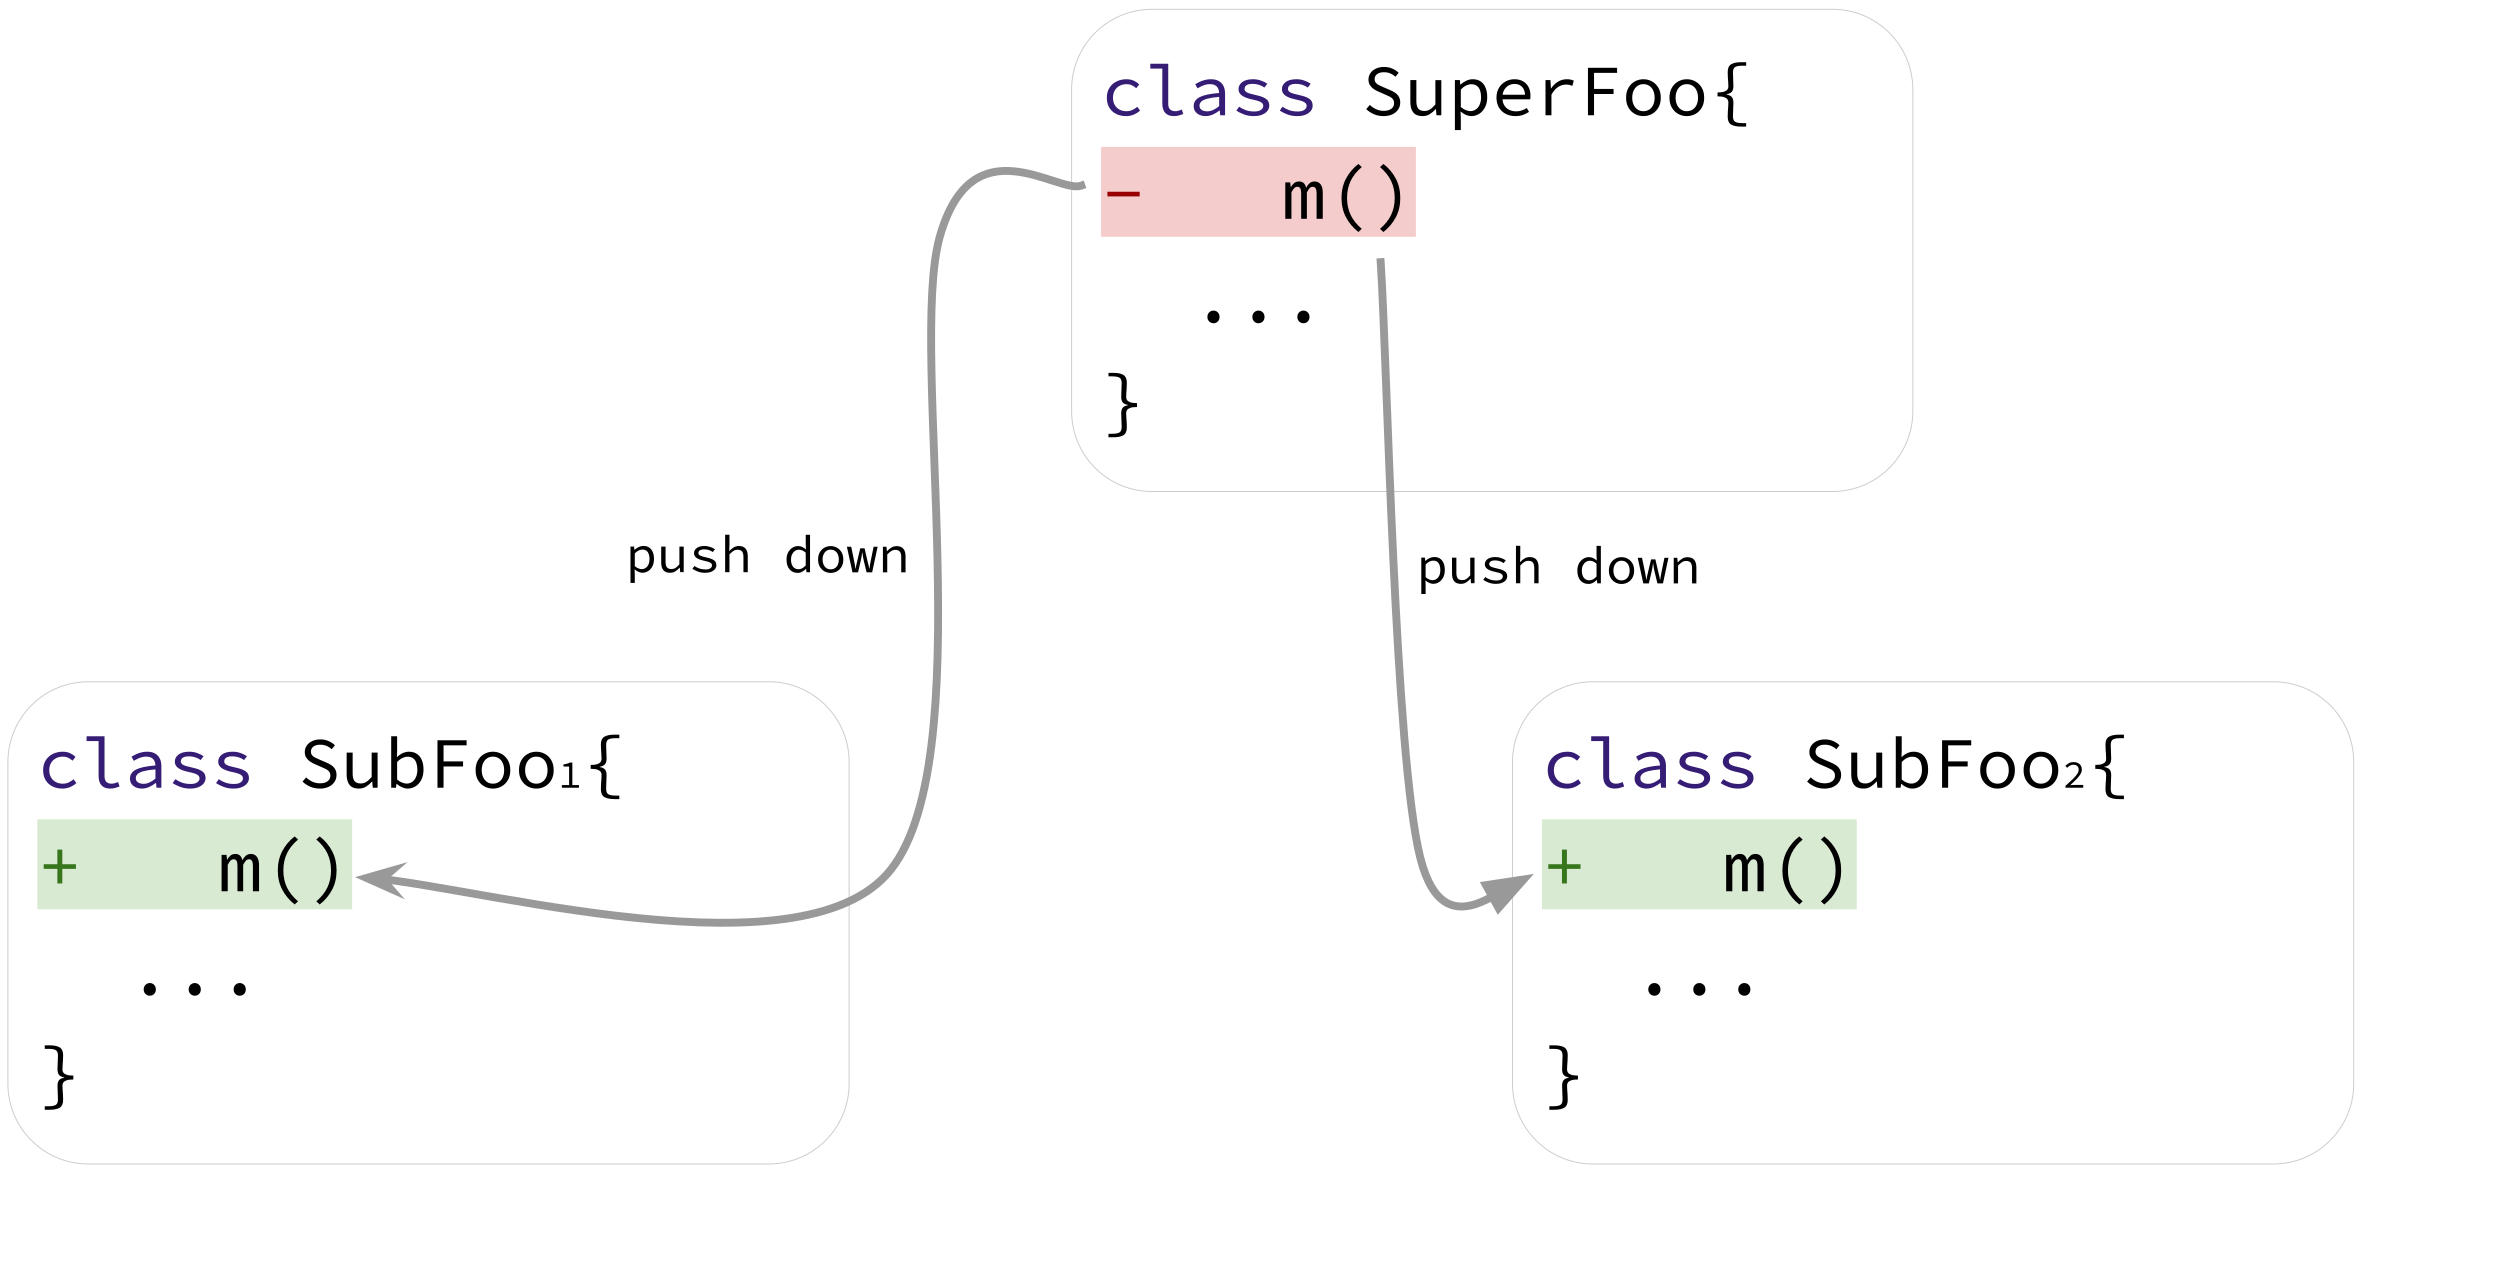 <svg version="1.1" viewBox="0.0 0.0 2534.971 1284.769" fill="none" stroke="none" stroke-linecap="square" stroke-miterlimit="10" xmlns:xlink="http://www.w3.org/1999/xlink" xmlns="http://www.w3.org/2000/svg"><clipPath id="p.0"><path d="m0 0l2534.971 0l0 1284.769l-2534.971 0l0 -1284.769z" clip-rule="nonzero"/></clipPath><g clip-path="url(#p.0)"><path fill="#000000" fill-opacity="0.0" d="m0 0l2534.971 0l0 1284.769l-2534.971 0z" fill-rule="evenodd"/><path fill="#000000" fill-opacity="0.0" d="m1939.596 90.91l0 0c0 -45.01 -36.488 -81.498 -81.498 -81.498l-690.013 0c-21.615 0 -42.344 8.586 -57.628 23.87c-15.284 15.284 -23.87 36.013 -23.87 57.628l0 325.981c0 45.01 36.488 81.498 81.498 81.498l690.013 0c45.01 0 81.498 -36.488 81.498 -81.498z" fill-rule="evenodd"/><path stroke="#cccccc" stroke-width="1.0" stroke-linejoin="round" stroke-linecap="butt" d="m1939.596 90.91l0 0c0 -45.01 -36.488 -81.498 -81.498 -81.498l-690.013 0c-21.615 0 -42.344 8.586 -57.628 23.87c-15.284 15.284 -23.87 36.013 -23.87 57.628l0 325.981c0 45.01 36.488 81.498 81.498 81.498l690.013 0c45.01 0 81.498 -36.488 81.498 -81.498z" fill-rule="evenodd"/><path fill="#351c75" d="m1141.833 117.735q-5.578 0 -10.016 -2.188q-4.438 -2.203 -6.969 -6.375q-2.531 -4.188 -2.531 -10.062q0 -6.016 2.719 -10.188q2.719 -4.188 7.219 -6.375q4.516 -2.203 9.938 -2.203q4.406 0 7.594 1.547q3.188 1.531 5.391 3.656l-3.016 3.891q-2.188 -1.906 -4.547 -3.0q-2.344 -1.109 -5.203 -1.109q-4.094 0 -7.25 1.734q-3.156 1.719 -4.891 4.828q-1.719 3.109 -1.719 7.219q0 4.031 1.688 7.125q1.688 3.078 4.797 4.797q3.125 1.719 7.234 1.719q3.297 0 6.047 -1.312q2.75 -1.328 4.953 -3.156l2.719 3.891q-2.938 2.641 -6.578 4.109q-3.625 1.453 -7.578 1.453zm48.387 0q-5.641 0 -8.656 -3.25q-3.0 -3.266 -3.0 -9.578l0 -35.344l-12.172 0l0 -4.906l18.188 0l0 40.688q0 3.891 1.906 5.656q1.906 1.75 5.062 1.75q1.531 0 3.141 -0.391q1.625 -0.406 3.609 -1.297l1.531 4.547q-2.422 0.891 -4.547 1.5q-2.125 0.625 -5.062 0.625zm32.262 0q-3.297 0 -6.078 -1.203q-2.781 -1.219 -4.406 -3.484q-1.609 -2.281 -1.609 -5.422q0 -6.016 6.016 -9.125q6.016 -3.125 19.797 -4.219q-0.078 -2.422 -1.0 -4.469q-0.906 -2.062 -2.969 -3.266q-2.047 -1.219 -5.484 -1.219q-2.281 0 -4.516 0.625q-2.234 0.625 -4.25 1.625q-2.016 0.984 -3.703 2.0l-2.344 -4.109q1.75 -1.172 4.281 -2.375q2.531 -1.219 5.469 -1.984q2.938 -0.766 6.078 -0.766q4.922 0 8.109 1.844q3.188 1.828 4.766 5.094q1.578 3.25 1.578 7.719l0 21.859l-4.922 0l-0.5 -4.844l-0.219 0q-2.938 2.344 -6.609 4.031q-3.656 1.688 -7.484 1.688zm1.625 -4.828q3.078 0 6.078 -1.391q3.016 -1.406 6.016 -3.891l0 -9.391q-7.625 0.656 -11.984 1.828q-4.359 1.172 -6.156 2.969q-1.797 1.797 -1.797 4.156q0 1.969 1.094 3.25q1.094 1.281 2.891 1.875q1.797 0.594 3.859 0.594zm47.075 4.828q-5.203 0 -9.75 -1.688q-4.547 -1.688 -7.781 -3.875l2.797 -3.969q3.078 2.203 6.812 3.531q3.734 1.312 8.656 1.312q4.547 0 6.781 -1.688q2.234 -1.688 2.234 -3.891q0 -1.016 -0.406 -1.891q-0.406 -0.891 -1.547 -1.688q-1.125 -0.812 -3.328 -1.547q-2.203 -0.734 -5.859 -1.469q-6.969 -1.469 -10.453 -3.953q-3.484 -2.5 -3.484 -6.453q0 -4.328 3.734 -7.219q3.75 -2.906 11.078 -2.906q4.109 0 7.922 1.359q3.812 1.359 6.453 3.188l-2.938 3.891q-2.422 -1.766 -5.5 -2.75q-3.078 -1.0 -6.453 -1.0q-3.078 0 -4.875 0.703q-1.797 0.688 -2.562 1.875q-0.766 1.172 -0.766 2.562q0 2.266 2.453 3.547q2.453 1.281 7.875 2.391q5.938 1.25 9.125 2.797q3.203 1.531 4.406 3.516q1.219 1.969 1.219 4.688q0 2.938 -1.844 5.328q-1.828 2.375 -5.359 3.844q-3.516 1.453 -8.641 1.453zm43.997 0q-5.203 0 -9.75 -1.688q-4.547 -1.688 -7.781 -3.875l2.797 -3.969q3.078 2.203 6.812 3.531q3.734 1.312 8.656 1.312q4.547 0 6.781 -1.688q2.234 -1.688 2.234 -3.891q0 -1.016 -0.406 -1.891q-0.406 -0.891 -1.547 -1.688q-1.125 -0.812 -3.328 -1.547q-2.203 -0.734 -5.859 -1.469q-6.969 -1.469 -10.453 -3.953q-3.484 -2.5 -3.484 -6.453q0 -4.328 3.734 -7.219q3.75 -2.906 11.078 -2.906q4.109 0 7.922 1.359q3.812 1.359 6.453 3.188l-2.938 3.891q-2.422 -1.766 -5.5 -2.75q-3.078 -1.0 -6.453 -1.0q-3.078 0 -4.875 0.703q-1.797 0.688 -2.562 1.875q-0.766 1.172 -0.766 2.562q0 2.266 2.453 3.547q2.453 1.281 7.875 2.391q5.938 1.25 9.125 2.797q3.203 1.531 4.406 3.516q1.219 1.969 1.219 4.688q0 2.938 -1.844 5.328q-1.828 2.375 -5.359 3.844q-3.516 1.453 -8.641 1.453z" fill-rule="nonzero"/><path fill="#000000" d="m1402.798 117.735q-5.281 0 -9.719 -1.938q-4.422 -1.938 -7.734 -5.172l3.672 -4.25q2.719 2.719 6.344 4.375q3.625 1.641 7.734 1.641q4.984 0 7.734 -2.125q2.75 -2.125 2.75 -5.5q0 -2.578 -1.141 -4.109q-1.125 -1.547 -3.078 -2.562q-1.938 -1.031 -4.438 -2.062l-6.891 -3.0q-2.422 -1.031 -4.812 -2.562q-2.375 -1.547 -3.984 -3.922q-1.609 -2.391 -1.609 -5.906q0 -3.672 2.016 -6.562q2.016 -2.906 5.609 -4.547q3.594 -1.656 8.141 -1.656q4.547 0 8.359 1.656q3.812 1.641 6.453 4.281l-3.234 3.969q-2.344 -2.125 -5.203 -3.328q-2.859 -1.219 -6.594 -1.219q-4.188 0 -6.75 1.875q-2.562 1.859 -2.562 5.156q0 2.281 1.281 3.75q1.281 1.453 3.25 2.406q1.984 0.953 4.047 1.844l6.75 2.922q3.0 1.188 5.422 2.844q2.422 1.641 3.812 4.062q1.391 2.406 1.391 5.938q0 3.812 -2.062 6.938q-2.047 3.109 -5.859 4.938q-3.812 1.828 -9.094 1.828zm39.669 0q-6.375 0 -9.391 -3.656q-3.0 -3.672 -3.0 -10.719l0 -22.141l6.094 0l0 21.344q0 5.062 1.859 7.516q1.875 2.453 6.344 2.453q3.094 0 5.609 -1.578q2.531 -1.578 5.469 -5.016l0 -24.719l6.016 0l0 35.641l-4.906 0l-0.516 -6.234l-0.297 0q-2.719 3.078 -5.953 5.094q-3.219 2.016 -7.328 2.016zm32.778 14.156l0 -50.672l5.0 0l0.5 4.547l0.234 0q2.484 -2.344 5.75 -3.875q3.266 -1.547 6.562 -1.547q4.844 0 8.094 2.234q3.266 2.234 4.953 6.312q1.688 4.062 1.688 9.641q0 6.016 -2.281 10.344q-2.266 4.312 -5.938 6.594q-3.656 2.266 -7.984 2.266q-2.422 0 -5.328 -1.203q-2.891 -1.219 -5.297 -3.406l-0.219 0l0.281 6.734l0 12.031l-6.016 0zm15.547 -19.219q3.156 0 5.641 -1.672q2.5 -1.688 3.922 -4.875q1.438 -3.203 1.438 -7.594q0 -3.891 -1.031 -6.859q-1.016 -2.969 -3.219 -4.609q-2.203 -1.656 -5.797 -1.656q-2.406 0 -5.094 1.281q-2.672 1.281 -5.391 4.062l0 17.75q2.578 2.266 5.172 3.219q2.609 0.953 4.359 0.953zm45.841 5.062q-5.359 0 -9.719 -2.188q-4.359 -2.203 -6.938 -6.422q-2.562 -4.219 -2.562 -10.156q0 -5.797 2.562 -9.969q2.578 -4.188 6.719 -6.422q4.141 -2.234 8.906 -2.234q5.125 0 8.75 2.094q3.641 2.078 5.578 5.828q1.953 3.734 1.953 8.797q0 1.031 -0.078 1.984q-0.078 0.953 -0.219 1.688l-30.141 0l0 -4.703l26.547 0l-1.531 1.688q0 -6.297 -2.906 -9.453q-2.891 -3.156 -7.812 -3.156q-3.297 0 -6.125 1.609q-2.812 1.609 -4.5 4.703q-1.688 3.078 -1.688 7.547q0 4.625 1.828 7.703q1.844 3.078 4.984 4.656q3.156 1.578 7.125 1.578q3.219 0 5.812 -0.922q2.609 -0.922 5.031 -2.453l2.203 3.953q-2.641 1.766 -6.047 3.016q-3.406 1.234 -7.734 1.234zm30.497 -0.875l0 -35.641l4.984 0l0.516 8.438l0.219 0q2.797 -4.328 6.891 -6.812q4.109 -2.5 9.031 -2.5q1.969 0 3.688 0.328q1.734 0.328 3.344 1.141l-1.391 5.203q-1.828 -0.656 -3.156 -0.953q-1.312 -0.297 -3.438 -0.297q-4.047 0 -7.75 2.312q-3.703 2.312 -6.922 7.875l0 20.906l-6.016 0zm43.044 0l0 -48.109l29.547 0l0 5.141l-23.391 0l0 16.281l19.797 0l0 5.125l-19.797 0l0 21.562l-6.156 0zm56.247 0.875q-4.688 0 -8.688 -2.188q-4.0 -2.203 -6.453 -6.375q-2.453 -4.188 -2.453 -10.062q0 -6.016 2.453 -10.188q2.453 -4.188 6.453 -6.375q4.0 -2.203 8.688 -2.203q4.688 0 8.688 2.203q4.0 2.188 6.453 6.375q2.453 4.172 2.453 10.188q0 5.875 -2.453 10.062q-2.453 4.172 -6.453 6.375q-4.0 2.188 -8.688 2.188zm0 -4.984q3.438 0 6.0 -1.719q2.578 -1.719 3.969 -4.797q1.391 -3.094 1.391 -7.125q0 -4.109 -1.391 -7.219q-1.391 -3.109 -3.969 -4.828q-2.562 -1.734 -6.0 -1.734q-3.453 0 -5.984 1.734q-2.516 1.719 -3.953 4.828q-1.438 3.109 -1.438 7.219q0 4.031 1.438 7.125q1.438 3.078 3.953 4.797q2.531 1.719 5.984 1.719zm43.997 4.984q-4.688 0 -8.688 -2.188q-4.0 -2.203 -6.453 -6.375q-2.453 -4.188 -2.453 -10.062q0 -6.016 2.453 -10.188q2.453 -4.188 6.453 -6.375q4.0 -2.203 8.688 -2.203q4.688 0 8.688 2.203q4.0 2.188 6.453 6.375q2.453 4.172 2.453 10.188q0 5.875 -2.453 10.062q-2.453 4.172 -6.453 6.375q-4.0 2.188 -8.688 2.188zm0 -4.984q3.438 0 6.0 -1.719q2.578 -1.719 3.969 -4.797q1.391 -3.094 1.391 -7.125q0 -4.109 -1.391 -7.219q-1.391 -3.109 -3.969 -4.828q-2.562 -1.734 -6.0 -1.734q-3.453 0 -5.984 1.734q-2.516 1.719 -3.953 4.828q-1.438 3.109 -1.438 7.219q0 4.031 1.438 7.125q1.438 3.078 3.953 4.797q2.531 1.719 5.984 1.719z" fill-rule="nonzero"/><path fill="#000000" d="m1765.929 128.407q-7.141 0 -10.609 -2.125q-3.453 -2.125 -3.453 -7.984q0 -2.812 0.156 -5.156q0.156 -2.359 0.344 -4.672q0.188 -2.328 0.188 -4.828q0 -1.531 -0.875 -2.859q-0.875 -1.328 -3.266 -2.203q-2.391 -0.875 -6.875 -0.875l0 -3.953q4.484 0 6.875 -0.875q2.391 -0.875 3.266 -2.234q0.875 -1.375 0.875 -2.812q0 -2.359 -0.188 -4.75q-0.188 -2.391 -0.344 -4.828q-0.156 -2.438 -0.156 -5.094q0 -5.844 3.453 -7.969q3.469 -2.141 10.609 -2.141l4.641 0l0 3.578l-3.953 0q-3.875 0 -5.891 0.719q-2.016 0.719 -2.781 2.203q-0.75 1.484 -0.75 4.0q0 3.266 0.219 6.719q0.234 3.453 0.234 7.031q0 3.641 -1.484 5.625q-1.484 1.969 -5.438 2.656l0 0.312q3.953 0.672 5.438 2.656q1.484 1.969 1.484 5.625q0 3.797 -0.234 7.031q-0.219 3.219 -0.219 6.719q0 2.438 0.75 3.953q0.766 1.516 2.781 2.234q2.016 0.734 5.891 0.734l3.953 0l0 3.562l-4.641 0z" fill-rule="nonzero"/><path fill="#f4cccc" d="m1116.458 148.9l319.2 0l0 91.2l-319.2 0l0 -91.2z" fill-rule="nonzero"/><path fill="#000000" fill-opacity="0.0" d="m1116.458 147.076l45.6 0l0 95.532l-45.6 0l0 -95.532z" fill-rule="nonzero"/><path fill="#990000" d="m1122.911 199.142l0 -4.719l32.688 0l0 4.719l-32.688 0z" fill-rule="nonzero"/><path fill="#010000" fill-opacity="0.0" d="m1162.058 147.076l273.6 0l0 95.532l-273.6 0l0 -95.532z" fill-rule="nonzero"/><path fill="#000000" d="m1303.264 221.86l0 -36.938l5.016 0l0.531 4.859l0.156 0q1.438 -2.578 3.344 -4.172q1.906 -1.594 5.094 -1.594q2.734 0 4.484 1.594q1.75 1.594 2.5 4.781q1.594 -2.953 3.531 -4.656q1.953 -1.719 5.141 -1.719q3.875 0 6.031 2.922q2.172 2.922 2.172 8.469l0 26.453l-6.234 0l0 -25.984q0 -6.469 -3.953 -6.469q-1.891 0 -3.156 1.406q-1.25 1.406 -2.766 4.297l0 26.75l-5.781 0l0 -25.984q0 -3.203 -0.875 -4.828q-0.875 -1.641 -2.922 -1.641q-1.906 0 -3.312 1.406q-1.391 1.406 -2.766 4.297l0 26.75l-6.234 0zm74.1 13.375q-7.906 -6.234 -12.5 -14.859q-4.594 -8.625 -4.594 -19.641q0 -11.016 4.594 -19.672q4.594 -8.672 12.5 -14.828l3.422 3.188q-7.594 6.375 -11.25 14.062q-3.641 7.672 -3.641 17.25q0 9.578 3.641 17.219q3.656 7.625 11.25 14.094l-3.422 3.188zm25.381 0l-3.422 -3.188q7.609 -6.469 11.25 -14.094q3.656 -7.641 3.656 -17.219q0 -9.578 -3.656 -17.25q-3.641 -7.688 -11.25 -14.062l3.422 -3.188q7.984 6.156 12.547 14.828q4.562 8.656 4.562 19.672q0 11.016 -4.562 19.641q-4.562 8.625 -12.547 14.859z" fill-rule="nonzero"/><path fill="#000000" d="m1230.455 327.767q-2.5 0 -4.328 -1.781q-1.828 -1.781 -1.828 -4.594q0 -2.891 1.828 -4.672q1.828 -1.797 4.328 -1.797q2.594 0 4.375 1.797q1.781 1.781 1.781 4.672q0 2.812 -1.781 4.594q-1.781 1.781 -4.375 1.781zm45.6 0q-2.5 0 -4.328 -1.781q-1.828 -1.781 -1.828 -4.594q0 -2.891 1.828 -4.672q1.828 -1.797 4.328 -1.797q2.594 0 4.375 1.797q1.781 1.781 1.781 4.672q0 2.812 -1.781 4.594q-1.781 1.781 -4.375 1.781zm45.6 0q-2.5 0 -4.328 -1.781q-1.828 -1.781 -1.828 -4.594q0 -2.891 1.828 -4.672q1.828 -1.797 4.328 -1.797q2.594 0 4.375 1.797q1.781 1.781 1.781 4.672q0 2.812 -1.781 4.594q-1.781 1.781 -4.375 1.781z" fill-rule="nonzero"/><path fill="#000000" d="m1123.989 443.407l0 -3.562l3.875 0q3.953 0 5.953 -0.734q2.016 -0.719 2.781 -2.234q0.766 -1.516 0.766 -3.953q0 -3.5 -0.234 -6.719q-0.234 -3.234 -0.234 -7.031q0 -3.656 1.438 -5.625q1.453 -1.984 5.406 -2.656l0 -0.312q-3.953 -0.688 -5.406 -2.656q-1.438 -1.984 -1.438 -5.625q0 -3.578 0.234 -7.031q0.234 -3.453 0.234 -6.719q0 -2.516 -0.766 -4.0q-0.766 -1.484 -2.781 -2.203q-2.0 -0.719 -5.953 -0.719l-3.875 0l0 -3.578l4.625 0q7.141 0 10.562 2.141q3.422 2.125 3.422 7.969q0 2.656 -0.156 5.094q-0.141 2.438 -0.344 4.828q-0.188 2.391 -0.188 4.75q0 1.438 0.875 2.812q0.875 1.359 3.266 2.234q2.406 0.875 6.891 0.875l0 3.953q-4.484 0 -6.891 0.875q-2.391 0.875 -3.266 2.203q-0.875 1.328 -0.875 2.859q0 2.5 0.188 4.828q0.203 2.312 0.344 4.672q0.156 2.344 0.156 5.156q0 5.859 -3.422 7.984q-3.422 2.125 -10.562 2.125l-4.625 0z" fill-rule="nonzero"/><path fill="#000000" fill-opacity="0.0" d="m861.008 772.792l0 0c0 -45.01 -36.488 -81.498 -81.498 -81.498l-690.013 0c-21.615 0 -42.344 8.586 -57.628 23.87c-15.284 15.284 -23.87 36.013 -23.87 57.628l0 325.981c0 45.01 36.488 81.498 81.498 81.498l690.013 0c45.01 0 81.498 -36.488 81.498 -81.498z" fill-rule="evenodd"/><path stroke="#cccccc" stroke-width="1.0" stroke-linejoin="round" stroke-linecap="butt" d="m861.008 772.792l0 0c0 -45.01 -36.488 -81.498 -81.498 -81.498l-690.013 0c-21.615 0 -42.344 8.586 -57.628 23.87c-15.284 15.284 -23.87 36.013 -23.87 57.628l0 325.981c0 45.01 36.488 81.498 81.498 81.498l690.013 0c45.01 0 81.498 -36.488 81.498 -81.498z" fill-rule="evenodd"/><path fill="#351c75" d="m63.245 799.617q-5.578 0 -10.016 -2.188q-4.438 -2.203 -6.969 -6.375q-2.531 -4.188 -2.531 -10.062q0 -6.016 2.719 -10.188q2.719 -4.188 7.219 -6.375q4.516 -2.203 9.938 -2.203q4.406 0 7.594 1.547q3.188 1.531 5.391 3.656l-3.016 3.891q-2.188 -1.906 -4.547 -3.0q-2.344 -1.109 -5.203 -1.109q-4.094 0 -7.25 1.734q-3.156 1.719 -4.891 4.828q-1.719 3.109 -1.719 7.219q0 4.031 1.688 7.125q1.688 3.078 4.797 4.797q3.125 1.719 7.234 1.719q3.297 0 6.047 -1.312q2.75 -1.328 4.953 -3.156l2.719 3.891q-2.938 2.641 -6.578 4.109q-3.625 1.453 -7.578 1.453zm48.387 0q-5.641 0 -8.656 -3.25q-3.0 -3.266 -3.0 -9.578l0 -35.344l-12.172 0l0 -4.906l18.188 0l0 40.688q0 3.891 1.906 5.656q1.906 1.75 5.062 1.75q1.531 0 3.141 -0.391q1.625 -0.406 3.609 -1.297l1.531 4.547q-2.422 0.891 -4.547 1.5q-2.125 0.625 -5.062 0.625zm32.262 0q-3.297 0 -6.078 -1.203q-2.781 -1.219 -4.406 -3.484q-1.609 -2.281 -1.609 -5.422q0 -6.016 6.016 -9.125q6.016 -3.125 19.797 -4.219q-0.078 -2.422 -1.0 -4.469q-0.906 -2.062 -2.969 -3.266q-2.047 -1.219 -5.484 -1.219q-2.281 0 -4.516 0.625q-2.234 0.625 -4.25 1.625q-2.016 0.984 -3.703 2.0l-2.344 -4.109q1.75 -1.172 4.281 -2.375q2.531 -1.219 5.469 -1.984q2.938 -0.766 6.078 -0.766q4.922 0 8.109 1.844q3.188 1.828 4.766 5.094q1.578 3.25 1.578 7.719l0 21.859l-4.922 0l-0.5 -4.844l-0.219 0q-2.938 2.344 -6.609 4.031q-3.656 1.688 -7.484 1.688zm1.625 -4.828q3.078 0 6.078 -1.391q3.016 -1.406 6.016 -3.891l0 -9.391q-7.625 0.656 -11.984 1.828q-4.359 1.172 -6.156 2.969q-1.797 1.797 -1.797 4.156q0 1.969 1.094 3.25q1.094 1.281 2.891 1.875q1.797 0.594 3.859 0.594zm47.075 4.828q-5.203 0 -9.75 -1.688q-4.547 -1.688 -7.781 -3.875l2.797 -3.969q3.078 2.203 6.812 3.531q3.734 1.312 8.656 1.312q4.547 0 6.781 -1.688q2.234 -1.688 2.234 -3.891q0 -1.016 -0.406 -1.891q-0.406 -0.891 -1.547 -1.688q-1.125 -0.812 -3.328 -1.547q-2.203 -0.734 -5.859 -1.469q-6.969 -1.469 -10.453 -3.953q-3.484 -2.5 -3.484 -6.453q0 -4.328 3.734 -7.219q3.75 -2.906 11.078 -2.906q4.109 0 7.922 1.359q3.812 1.359 6.453 3.188l-2.938 3.891q-2.422 -1.766 -5.5 -2.75q-3.078 -1.0 -6.453 -1.0q-3.078 0 -4.875 0.703q-1.797 0.688 -2.562 1.875q-0.766 1.172 -0.766 2.562q0 2.266 2.453 3.547q2.453 1.281 7.875 2.391q5.938 1.25 9.125 2.797q3.203 1.531 4.406 3.516q1.219 1.969 1.219 4.688q0 2.938 -1.844 5.328q-1.828 2.375 -5.359 3.844q-3.516 1.453 -8.641 1.453zm43.997 0q-5.203 0 -9.75 -1.688q-4.547 -1.688 -7.781 -3.875l2.797 -3.969q3.078 2.203 6.812 3.531q3.734 1.312 8.656 1.312q4.547 0 6.781 -1.688q2.234 -1.688 2.234 -3.891q0 -1.016 -0.406 -1.891q-0.406 -0.891 -1.547 -1.688q-1.125 -0.812 -3.328 -1.547q-2.203 -0.734 -5.859 -1.469q-6.969 -1.469 -10.453 -3.953q-3.484 -2.5 -3.484 -6.453q0 -4.328 3.734 -7.219q3.75 -2.906 11.078 -2.906q4.109 0 7.922 1.359q3.812 1.359 6.453 3.188l-2.938 3.891q-2.422 -1.766 -5.5 -2.75q-3.078 -1.0 -6.453 -1.0q-3.078 0 -4.875 0.703q-1.797 0.688 -2.562 1.875q-0.766 1.172 -0.766 2.562q0 2.266 2.453 3.547q2.453 1.281 7.875 2.391q5.938 1.25 9.125 2.797q3.203 1.531 4.406 3.516q1.219 1.969 1.219 4.688q0 2.938 -1.844 5.328q-1.828 2.375 -5.359 3.844q-3.516 1.453 -8.641 1.453z" fill-rule="nonzero"/><path fill="#000000" d="m324.21 799.617q-5.281 0 -9.719 -1.938q-4.422 -1.938 -7.734 -5.172l3.672 -4.25q2.719 2.719 6.344 4.375q3.625 1.641 7.734 1.641q4.984 0 7.734 -2.125q2.75 -2.125 2.75 -5.5q0 -2.578 -1.141 -4.109q-1.125 -1.547 -3.078 -2.562q-1.938 -1.031 -4.438 -2.062l-6.891 -3.0q-2.422 -1.031 -4.812 -2.562q-2.375 -1.547 -3.984 -3.922q-1.609 -2.391 -1.609 -5.906q0 -3.672 2.016 -6.562q2.016 -2.906 5.609 -4.547q3.594 -1.656 8.141 -1.656q4.547 0 8.359 1.656q3.812 1.641 6.453 4.281l-3.234 3.969q-2.344 -2.125 -5.203 -3.328q-2.859 -1.219 -6.594 -1.219q-4.188 0 -6.75 1.875q-2.562 1.859 -2.562 5.156q0 2.281 1.281 3.75q1.281 1.453 3.25 2.406q1.984 0.953 4.047 1.844l6.75 2.922q3.0 1.188 5.422 2.844q2.422 1.641 3.812 4.062q1.391 2.406 1.391 5.938q0 3.812 -2.062 6.938q-2.047 3.109 -5.859 4.938q-3.812 1.828 -9.094 1.828zm39.669 0q-6.375 0 -9.391 -3.656q-3.0 -3.672 -3.0 -10.719l0 -22.141l6.094 0l0 21.344q0 5.062 1.859 7.516q1.875 2.453 6.344 2.453q3.094 0 5.609 -1.578q2.531 -1.578 5.469 -5.016l0 -24.719l6.016 0l0 35.641l-4.906 0l-0.516 -6.234l-0.297 0q-2.719 3.078 -5.953 5.094q-3.219 2.016 -7.328 2.016zm49.434 0q-2.641 0 -5.609 -1.281q-2.969 -1.281 -5.469 -3.547l-0.219 0l-0.516 3.953l-4.844 0l0 -52.203l6.016 0l0 14.219l-0.219 6.891l0.219 0q2.422 -2.484 5.609 -3.953q3.188 -1.469 6.344 -1.469q4.844 0 8.141 2.234q3.297 2.234 4.984 6.312q1.688 4.062 1.688 9.562q0 6.094 -2.234 10.422q-2.234 4.312 -5.906 6.594q-3.656 2.266 -7.984 2.266zm-0.953 -5.062q3.078 0 5.531 -1.672q2.453 -1.688 3.875 -4.875q1.438 -3.203 1.438 -7.594q0 -3.891 -1.031 -6.859q-1.016 -2.969 -3.219 -4.609q-2.203 -1.656 -5.797 -1.656q-2.406 0 -5.094 1.281q-2.672 1.281 -5.391 4.062l0 17.75q2.578 2.266 5.172 3.219q2.609 0.953 4.516 0.953zm31.231 4.188l0 -48.109l29.547 0l0 5.141l-23.391 0l0 16.281l19.797 0l0 5.125l-19.797 0l0 21.562l-6.156 0zm56.247 0.875q-4.688 0 -8.688 -2.188q-4.0 -2.203 -6.453 -6.375q-2.453 -4.188 -2.453 -10.062q0 -6.016 2.453 -10.188q2.453 -4.188 6.453 -6.375q4.0 -2.203 8.688 -2.203q4.688 0 8.688 2.203q4 2.188 6.453 6.375q2.453 4.172 2.453 10.188q0 5.875 -2.453 10.062q-2.453 4.172 -6.453 6.375q-4.0 2.188 -8.688 2.188zm0 -4.984q3.438 0 6.0 -1.719q2.578 -1.719 3.969 -4.797q1.391 -3.094 1.391 -7.125q0 -4.109 -1.391 -7.219q-1.391 -3.109 -3.969 -4.828q-2.562 -1.734 -6.0 -1.734q-3.453 0 -5.984 1.734q-2.516 1.719 -3.953 4.828q-1.438 3.109 -1.438 7.219q0 4.031 1.438 7.125q1.438 3.078 3.953 4.797q2.531 1.719 5.984 1.719zm43.997 4.984q-4.688 0 -8.688 -2.188q-4.0 -2.203 -6.453 -6.375q-2.453 -4.188 -2.453 -10.062q0 -6.016 2.453 -10.188q2.453 -4.188 6.453 -6.375q4.0 -2.203 8.688 -2.203q4.688 0 8.688 2.203q4.0 2.188 6.453 6.375q2.453 4.172 2.453 10.188q0 5.875 -2.453 10.062q-2.453 4.172 -6.453 6.375q-4.0 2.188 -8.688 2.188zm0 -4.984q3.438 0 6.0 -1.719q2.578 -1.719 3.969 -4.797q1.391 -3.094 1.391 -7.125q0 -4.109 -1.391 -7.219q-1.391 -3.109 -3.969 -4.828q-2.562 -1.734 -6.0 -1.734q-3.453 0 -5.984 1.734q-2.516 1.719 -3.953 4.828q-1.438 3.109 -1.438 7.219q0 4.031 1.438 7.125q1.438 3.078 3.953 4.797q2.531 1.719 5.984 1.719z" fill-rule="nonzero"/><path fill="#000000" d="m569.707 798.742l0 -2.719l7.359 0l0 -18.797l-5.719 0l0 -2.125q1.531 -0.203 2.688 -0.484q1.156 -0.281 2.109 -0.609q0.969 -0.344 1.766 -0.781l2.438 0l0 22.797l6.688 0l0 2.719l-17.328 0z" fill-rule="nonzero"/><path fill="#000000" d="m623.347 810.289q-7.141 0 -10.609 -2.125q-3.453 -2.125 -3.453 -7.984q0 -2.812 0.156 -5.156q0.156 -2.359 0.344 -4.672q0.188 -2.328 0.188 -4.828q0 -1.531 -0.875 -2.859q-0.875 -1.328 -3.266 -2.203q-2.391 -0.875 -6.875 -0.875l0 -3.953q4.484 0 6.875 -0.875q2.391 -0.875 3.266 -2.234q0.875 -1.375 0.875 -2.812q0 -2.359 -0.188 -4.75q-0.188 -2.391 -0.344 -4.828q-0.156 -2.438 -0.156 -5.094q0 -5.844 3.453 -7.969q3.469 -2.141 10.609 -2.141l4.641 0l0 3.578l-3.953 0q-3.875 0 -5.891 0.719q-2.016 0.719 -2.781 2.203q-0.75 1.484 -0.75 4.0q0 3.266 0.219 6.719q0.234 3.453 0.234 7.031q0 3.641 -1.484 5.625q-1.484 1.969 -5.438 2.656l0 0.312q3.953 0.672 5.438 2.656q1.484 1.969 1.484 5.625q0 3.797 -0.234 7.031q-0.219 3.219 -0.219 6.719q0 2.438 0.75 3.953q0.766 1.516 2.781 2.234q2.016 0.734 5.891 0.734l3.953 0l0 3.562l-4.641 0z" fill-rule="nonzero"/><path fill="#d9ead3" d="m37.87 830.782l319.2 0l0 91.2l-319.2 0l0 -91.2z" fill-rule="nonzero"/><path fill="#000000" fill-opacity="0.0" d="m37.87 828.958l45.6 0l0 95.532l-45.6 0l0 -95.532z" fill-rule="nonzero"/><path fill="#38761d" d="m58.167 895.836l0 -14.812l-13.844 0l0 -4.719l13.844 0l0 -14.812l5.016 0l0 14.812l13.828 0l0 4.719l-13.828 0l0 14.812l-5.016 0z" fill-rule="nonzero"/><path fill="#010000" fill-opacity="0.0" d="m83.47 828.958l273.6 0l0 95.532l-273.6 0l0 -95.532z" fill-rule="nonzero"/><path fill="#000000" d="m224.676 903.742l0 -36.938l5.016 0l0.531 4.859l0.156 0q1.438 -2.578 3.344 -4.172q1.906 -1.594 5.094 -1.594q2.734 0 4.484 1.594q1.75 1.594 2.5 4.781q1.594 -2.953 3.531 -4.656q1.953 -1.719 5.141 -1.719q3.875 0 6.031 2.922q2.172 2.922 2.172 8.469l0 26.453l-6.234 0l0 -25.984q0 -6.469 -3.953 -6.469q-1.891 0 -3.156 1.406q-1.25 1.406 -2.766 4.297l0 26.75l-5.781 0l0 -25.984q0 -3.203 -0.875 -4.828q-0.875 -1.641 -2.922 -1.641q-1.906 0 -3.312 1.406q-1.391 1.406 -2.766 4.297l0 26.75l-6.234 0zm74.1 13.375q-7.906 -6.234 -12.5 -14.859q-4.594 -8.625 -4.594 -19.641q0 -11.016 4.594 -19.672q4.594 -8.672 12.5 -14.828l3.422 3.188q-7.594 6.375 -11.25 14.062q-3.641 7.672 -3.641 17.25q0 9.578 3.641 17.219q3.656 7.625 11.25 14.094l-3.422 3.188zm25.381 0l-3.422 -3.188q7.609 -6.469 11.25 -14.094q3.656 -7.641 3.656 -17.219q0 -9.578 -3.656 -17.25q-3.641 -7.688 -11.25 -14.062l3.422 -3.188q7.984 6.156 12.547 14.828q4.562 8.656 4.562 19.672q0 11.016 -4.562 19.641q-4.562 8.625 -12.547 14.859z" fill-rule="nonzero"/><path fill="#000000" d="m151.867 1009.648q-2.5 0 -4.328 -1.781q-1.828 -1.781 -1.828 -4.594q0 -2.891 1.828 -4.672q1.828 -1.797 4.328 -1.797q2.594 0 4.375 1.797q1.781 1.781 1.781 4.672q0 2.812 -1.781 4.594q-1.781 1.781 -4.375 1.781zm45.6 0q-2.5 0 -4.328 -1.781q-1.828 -1.781 -1.828 -4.594q0 -2.891 1.828 -4.672q1.828 -1.797 4.328 -1.797q2.594 0 4.375 1.797q1.781 1.781 1.781 4.672q0 2.812 -1.781 4.594q-1.781 1.781 -4.375 1.781zm45.6 0q-2.5 0 -4.328 -1.781q-1.828 -1.781 -1.828 -4.594q0 -2.891 1.828 -4.672q1.828 -1.797 4.328 -1.797q2.594 0 4.375 1.797q1.781 1.781 1.781 4.672q0 2.812 -1.781 4.594q-1.781 1.781 -4.375 1.781z" fill-rule="nonzero"/><path fill="#000000" d="m45.401 1125.289l0 -3.562l3.875 0q3.953 0 5.953 -0.734q2.016 -0.719 2.781 -2.234q0.766 -1.516 0.766 -3.953q0 -3.5 -0.234 -6.719q-0.234 -3.234 -0.234 -7.031q0 -3.656 1.438 -5.625q1.453 -1.984 5.406 -2.656l0 -0.312q-3.953 -0.688 -5.406 -2.656q-1.438 -1.984 -1.438 -5.625q0 -3.578 0.234 -7.031q0.234 -3.453 0.234 -6.719q0 -2.516 -0.766 -4.0q-0.766 -1.484 -2.781 -2.203q-2.0 -0.719 -5.953 -0.719l-3.875 0l0 -3.578l4.625 0q7.141 0 10.562 2.141q3.422 2.125 3.422 7.969q0 2.656 -0.156 5.094q-0.141 2.438 -0.344 4.828q-0.188 2.391 -0.188 4.75q0 1.438 0.875 2.812q0.875 1.359 3.266 2.234q2.406 0.875 6.891 0.875l0 3.953q-4.484 0 -6.891 0.875q-2.391 0.875 -3.266 2.203q-0.875 1.328 -0.875 2.859q0 2.5 0.188 4.828q0.203 2.312 0.344 4.672q0.156 2.344 0.156 5.156q0 5.859 -3.422 7.984q-3.422 2.125 -10.562 2.125l-4.625 0z" fill-rule="nonzero"/><path fill="#000000" fill-opacity="0.0" d="m2386.654 772.792l0 0c0 -45.01 -36.488 -81.498 -81.498 -81.498l-690.012 0c-21.615 0 -42.344 8.586 -57.628 23.87c-15.284 15.284 -23.87 36.013 -23.87 57.628l0 325.981c0 45.01 36.488 81.498 81.498 81.498l690.012 0c45.01 0 81.498 -36.488 81.498 -81.498z" fill-rule="evenodd"/><path stroke="#cccccc" stroke-width="1.0" stroke-linejoin="round" stroke-linecap="butt" d="m2386.654 772.792l0 0c0 -45.01 -36.488 -81.498 -81.498 -81.498l-690.012 0c-21.615 0 -42.344 8.586 -57.628 23.87c-15.284 15.284 -23.87 36.013 -23.87 57.628l0 325.981c0 45.01 36.488 81.498 81.498 81.498l690.012 0c45.01 0 81.498 -36.488 81.498 -81.498z" fill-rule="evenodd"/><path fill="#351c75" d="m1588.89 799.617q-5.578 0 -10.016 -2.188q-4.438 -2.203 -6.969 -6.375q-2.531 -4.188 -2.531 -10.062q0 -6.016 2.719 -10.188q2.719 -4.188 7.219 -6.375q4.516 -2.203 9.938 -2.203q4.406 0 7.594 1.547q3.188 1.531 5.391 3.656l-3.016 3.891q-2.188 -1.906 -4.547 -3.0q-2.344 -1.109 -5.203 -1.109q-4.094 0 -7.25 1.734q-3.156 1.719 -4.891 4.828q-1.719 3.109 -1.719 7.219q0 4.031 1.688 7.125q1.688 3.078 4.797 4.797q3.125 1.719 7.234 1.719q3.297 0 6.047 -1.312q2.75 -1.328 4.953 -3.156l2.719 3.891q-2.938 2.641 -6.578 4.109q-3.625 1.453 -7.578 1.453zm48.387 0q-5.641 0 -8.656 -3.25q-3.0 -3.266 -3.0 -9.578l0 -35.344l-12.172 0l0 -4.906l18.188 0l0 40.688q0 3.891 1.906 5.656q1.906 1.75 5.062 1.75q1.531 0 3.141 -0.391q1.625 -0.406 3.609 -1.297l1.531 4.547q-2.422 0.891 -4.547 1.5q-2.125 0.625 -5.062 0.625zm32.262 0q-3.297 0 -6.078 -1.203q-2.781 -1.219 -4.406 -3.484q-1.609 -2.281 -1.609 -5.422q0 -6.016 6.016 -9.125q6.016 -3.125 19.797 -4.219q-0.078 -2.422 -1.0 -4.469q-0.906 -2.062 -2.969 -3.266q-2.047 -1.219 -5.484 -1.219q-2.281 0 -4.516 0.625q-2.234 0.625 -4.25 1.625q-2.016 0.984 -3.703 2.0l-2.344 -4.109q1.75 -1.172 4.281 -2.375q2.531 -1.219 5.469 -1.984q2.938 -0.766 6.078 -0.766q4.922 0 8.109 1.844q3.188 1.828 4.766 5.094q1.578 3.25 1.578 7.719l0 21.859l-4.922 0l-0.5 -4.844l-0.219 0q-2.938 2.344 -6.609 4.031q-3.656 1.688 -7.484 1.688zm1.625 -4.828q3.078 0 6.078 -1.391q3.016 -1.406 6.016 -3.891l0 -9.391q-7.625 0.656 -11.984 1.828q-4.359 1.172 -6.156 2.969q-1.797 1.797 -1.797 4.156q0 1.969 1.094 3.25q1.094 1.281 2.891 1.875q1.797 0.594 3.859 0.594zm47.075 4.828q-5.203 0 -9.75 -1.688q-4.547 -1.688 -7.781 -3.875l2.797 -3.969q3.078 2.203 6.812 3.531q3.734 1.312 8.656 1.312q4.547 0 6.781 -1.688q2.234 -1.688 2.234 -3.891q0 -1.016 -0.406 -1.891q-0.406 -0.891 -1.547 -1.688q-1.125 -0.812 -3.328 -1.547q-2.203 -0.734 -5.859 -1.469q-6.969 -1.469 -10.453 -3.953q-3.484 -2.5 -3.484 -6.453q0 -4.328 3.734 -7.219q3.75 -2.906 11.078 -2.906q4.109 0 7.922 1.359q3.812 1.359 6.453 3.188l-2.938 3.891q-2.422 -1.766 -5.5 -2.75q-3.078 -1.0 -6.453 -1.0q-3.078 0 -4.875 0.703q-1.797 0.688 -2.562 1.875q-0.766 1.172 -0.766 2.562q0 2.266 2.453 3.547q2.453 1.281 7.875 2.391q5.938 1.25 9.125 2.797q3.203 1.531 4.406 3.516q1.219 1.969 1.219 4.688q0 2.938 -1.844 5.328q-1.828 2.375 -5.359 3.844q-3.516 1.453 -8.641 1.453zm43.997 0q-5.203 0 -9.75 -1.688q-4.547 -1.688 -7.781 -3.875l2.797 -3.969q3.078 2.203 6.812 3.531q3.734 1.312 8.656 1.312q4.547 0 6.781 -1.688q2.234 -1.688 2.234 -3.891q0 -1.016 -0.406 -1.891q-0.406 -0.891 -1.547 -1.688q-1.125 -0.812 -3.328 -1.547q-2.203 -0.734 -5.859 -1.469q-6.969 -1.469 -10.453 -3.953q-3.484 -2.5 -3.484 -6.453q0 -4.328 3.734 -7.219q3.75 -2.906 11.078 -2.906q4.109 0 7.922 1.359q3.812 1.359 6.453 3.188l-2.938 3.891q-2.422 -1.766 -5.5 -2.75q-3.078 -1.0 -6.453 -1.0q-3.078 0 -4.875 0.703q-1.797 0.688 -2.562 1.875q-0.766 1.172 -0.766 2.562q0 2.266 2.453 3.547q2.453 1.281 7.875 2.391q5.938 1.25 9.125 2.797q3.203 1.531 4.406 3.516q1.219 1.969 1.219 4.688q0 2.938 -1.844 5.328q-1.828 2.375 -5.359 3.844q-3.516 1.453 -8.641 1.453z" fill-rule="nonzero"/><path fill="#000000" d="m1849.856 799.617q-5.281 0 -9.719 -1.938q-4.422 -1.938 -7.734 -5.172l3.672 -4.25q2.719 2.719 6.344 4.375q3.625 1.641 7.734 1.641q4.984 0 7.734 -2.125q2.75 -2.125 2.75 -5.5q0 -2.578 -1.141 -4.109q-1.125 -1.547 -3.078 -2.562q-1.938 -1.031 -4.438 -2.062l-6.891 -3.0q-2.422 -1.031 -4.812 -2.562q-2.375 -1.547 -3.984 -3.922q-1.609 -2.391 -1.609 -5.906q0 -3.672 2.016 -6.562q2.016 -2.906 5.609 -4.547q3.594 -1.656 8.141 -1.656q4.547 0 8.359 1.656q3.812 1.641 6.453 4.281l-3.234 3.969q-2.344 -2.125 -5.203 -3.328q-2.859 -1.219 -6.594 -1.219q-4.188 0 -6.75 1.875q-2.562 1.859 -2.562 5.156q0 2.281 1.281 3.75q1.281 1.453 3.25 2.406q1.984 0.953 4.047 1.844l6.75 2.922q3.0 1.188 5.422 2.844q2.422 1.641 3.812 4.062q1.391 2.406 1.391 5.938q0 3.812 -2.062 6.938q-2.047 3.109 -5.859 4.938q-3.812 1.828 -9.094 1.828zm39.669 0q-6.375 0 -9.391 -3.656q-3.0 -3.672 -3.0 -10.719l0 -22.141l6.094 0l0 21.344q0 5.062 1.859 7.516q1.875 2.453 6.344 2.453q3.094 0 5.609 -1.578q2.531 -1.578 5.469 -5.016l0 -24.719l6.016 0l0 35.641l-4.906 0l-0.516 -6.234l-0.297 0q-2.719 3.078 -5.953 5.094q-3.219 2.016 -7.328 2.016zm49.434 0q-2.641 0 -5.609 -1.281q-2.969 -1.281 -5.469 -3.547l-0.219 0l-0.516 3.953l-4.844 0l0 -52.203l6.016 0l0 14.219l-0.219 6.891l0.219 0q2.422 -2.484 5.609 -3.953q3.188 -1.469 6.344 -1.469q4.844 0 8.141 2.234q3.297 2.234 4.984 6.312q1.688 4.062 1.688 9.562q0 6.094 -2.234 10.422q-2.234 4.312 -5.906 6.594q-3.656 2.266 -7.984 2.266zm-0.953 -5.062q3.078 0 5.531 -1.672q2.453 -1.688 3.875 -4.875q1.438 -3.203 1.438 -7.594q0 -3.891 -1.031 -6.859q-1.016 -2.969 -3.219 -4.609q-2.203 -1.656 -5.797 -1.656q-2.406 0 -5.094 1.281q-2.672 1.281 -5.391 4.062l0 17.75q2.578 2.266 5.172 3.219q2.609 0.953 4.516 0.953zm31.231 4.188l0 -48.109l29.547 0l0 5.141l-23.391 0l0 16.281l19.797 0l0 5.125l-19.797 0l0 21.562l-6.156 0zm56.247 0.875q-4.688 0 -8.688 -2.188q-4.0 -2.203 -6.453 -6.375q-2.453 -4.188 -2.453 -10.062q0 -6.016 2.453 -10.188q2.453 -4.188 6.453 -6.375q4.0 -2.203 8.688 -2.203q4.688 0 8.688 2.203q4.0 2.188 6.453 6.375q2.453 4.172 2.453 10.188q0 5.875 -2.453 10.062q-2.453 4.172 -6.453 6.375q-4.0 2.188 -8.688 2.188zm0 -4.984q3.438 0 6.0 -1.719q2.578 -1.719 3.969 -4.797q1.391 -3.094 1.391 -7.125q0 -4.109 -1.391 -7.219q-1.391 -3.109 -3.969 -4.828q-2.562 -1.734 -6.0 -1.734q-3.453 0 -5.984 1.734q-2.516 1.719 -3.953 4.828q-1.438 3.109 -1.438 7.219q0 4.031 1.438 7.125q1.438 3.078 3.953 4.797q2.531 1.719 5.984 1.719zm43.997 4.984q-4.688 0 -8.688 -2.188q-4.0 -2.203 -6.453 -6.375q-2.453 -4.188 -2.453 -10.062q0 -6.016 2.453 -10.188q2.453 -4.188 6.453 -6.375q4.0 -2.203 8.688 -2.203q4.688 0 8.688 2.203q4.0 2.188 6.453 6.375q2.453 4.172 2.453 10.188q0 5.875 -2.453 10.062q-2.453 4.172 -6.453 6.375q-4.0 2.188 -8.688 2.188zm0 -4.984q3.438 0 6.0 -1.719q2.578 -1.719 3.969 -4.797q1.391 -3.094 1.391 -7.125q0 -4.109 -1.391 -7.219q-1.391 -3.109 -3.969 -4.828q-2.562 -1.734 -6.0 -1.734q-3.453 0 -5.984 1.734q-2.516 1.719 -3.953 4.828q-1.438 3.109 -1.438 7.219q0 4.031 1.438 7.125q1.438 3.078 3.953 4.797q2.531 1.719 5.984 1.719z" fill-rule="nonzero"/><path fill="#000000" d="m2094.399 798.742l0 -1.953q4.312 -3.812 7.297 -6.703q2.984 -2.906 4.531 -5.219q1.562 -2.328 1.562 -4.438q0 -2.203 -1.359 -3.594q-1.359 -1.406 -4.188 -1.406q-1.812 0 -3.359 0.875q-1.531 0.875 -2.766 2.203l-1.875 -1.891q1.719 -1.75 3.688 -2.812q1.984 -1.062 4.703 -1.062q2.562 0 4.422 0.938q1.859 0.938 2.875 2.625q1.031 1.672 1.031 3.953q0 2.406 -1.484 4.844q-1.484 2.438 -4.141 5.141q-2.656 2.703 -6.141 5.906q1.203 -0.125 2.391 -0.188q1.203 -0.062 2.375 -0.062l8.391 0l0 2.844l-17.953 0z" fill-rule="nonzero"/><path fill="#000000" d="m2148.993 810.289q-7.141 0 -10.609 -2.125q-3.453 -2.125 -3.453 -7.984q0 -2.812 0.156 -5.156q0.156 -2.359 0.344 -4.672q0.188 -2.328 0.188 -4.828q0 -1.531 -0.875 -2.859q-0.875 -1.328 -3.266 -2.203q-2.391 -0.875 -6.875 -0.875l0 -3.953q4.484 0 6.875 -0.875q2.391 -0.875 3.266 -2.234q0.875 -1.375 0.875 -2.812q0 -2.359 -0.188 -4.75q-0.188 -2.391 -0.344 -4.828q-0.156 -2.438 -0.156 -5.094q0 -5.844 3.453 -7.969q3.469 -2.141 10.609 -2.141l4.641 0l0 3.578l-3.953 0q-3.875 0 -5.891 0.719q-2.016 0.719 -2.781 2.203q-0.75 1.484 -0.75 4.0q0 3.266 0.219 6.719q0.234 3.453 0.234 7.031q0 3.641 -1.484 5.625q-1.484 1.969 -5.438 2.656l0 0.312q3.953 0.672 5.438 2.656q1.484 1.969 1.484 5.625q0 3.797 -0.234 7.031q-0.219 3.219 -0.219 6.719q0 2.438 0.75 3.953q0.766 1.516 2.781 2.234q2.016 0.734 5.891 0.734l3.953 0l0 3.562l-4.641 0z" fill-rule="nonzero"/><path fill="#d9ead3" d="m1563.515 830.782l319.2 0l0 91.2l-319.2 0l0 -91.2z" fill-rule="nonzero"/><path fill="#000000" fill-opacity="0.0" d="m1563.515 828.958l45.6 0l0 95.532l-45.6 0l0 -95.532z" fill-rule="nonzero"/><path fill="#38761d" d="m1583.812 895.836l0 -14.812l-13.844 0l0 -4.719l13.844 0l0 -14.812l5.016 0l0 14.812l13.828 0l0 4.719l-13.828 0l0 14.812l-5.016 0z" fill-rule="nonzero"/><path fill="#010000" fill-opacity="0.0" d="m1609.116 828.958l273.6 0l0 95.532l-273.6 0l0 -95.532z" fill-rule="nonzero"/><path fill="#000000" d="m1750.322 903.742l0 -36.938l5.016 0l0.531 4.859l0.156 0q1.438 -2.578 3.344 -4.172q1.906 -1.594 5.094 -1.594q2.734 0 4.484 1.594q1.75 1.594 2.5 4.781q1.594 -2.953 3.531 -4.656q1.953 -1.719 5.141 -1.719q3.875 0 6.031 2.922q2.172 2.922 2.172 8.469l0 26.453l-6.234 0l0 -25.984q0 -6.469 -3.953 -6.469q-1.891 0 -3.156 1.406q-1.25 1.406 -2.766 4.297l0 26.75l-5.781 0l0 -25.984q0 -3.203 -0.875 -4.828q-0.875 -1.641 -2.922 -1.641q-1.906 0 -3.312 1.406q-1.391 1.406 -2.766 4.297l0 26.75l-6.234 0zm74.1 13.375q-7.906 -6.234 -12.5 -14.859q-4.594 -8.625 -4.594 -19.641q0 -11.016 4.594 -19.672q4.594 -8.672 12.5 -14.828l3.422 3.188q-7.594 6.375 -11.25 14.062q-3.641 7.672 -3.641 17.25q0 9.578 3.641 17.219q3.656 7.625 11.25 14.094l-3.422 3.188zm25.381 0l-3.422 -3.188q7.609 -6.469 11.25 -14.094q3.656 -7.641 3.656 -17.219q0 -9.578 -3.656 -17.25q-3.641 -7.688 -11.25 -14.062l3.422 -3.188q7.984 6.156 12.547 14.828q4.562 8.656 4.562 19.672q0 11.016 -4.562 19.641q-4.562 8.625 -12.547 14.859z" fill-rule="nonzero"/><path fill="#000000" d="m1677.512 1009.648q-2.5 0 -4.328 -1.781q-1.828 -1.781 -1.828 -4.594q0 -2.891 1.828 -4.672q1.828 -1.797 4.328 -1.797q2.594 0 4.375 1.797q1.781 1.781 1.781 4.672q0 2.812 -1.781 4.594q-1.781 1.781 -4.375 1.781zm45.6 0q-2.5 0 -4.328 -1.781q-1.828 -1.781 -1.828 -4.594q0 -2.891 1.828 -4.672q1.828 -1.797 4.328 -1.797q2.594 0 4.375 1.797q1.781 1.781 1.781 4.672q0 2.812 -1.781 4.594q-1.781 1.781 -4.375 1.781zm45.6 0q-2.5 0 -4.328 -1.781q-1.828 -1.781 -1.828 -4.594q0 -2.891 1.828 -4.672q1.828 -1.797 4.328 -1.797q2.594 0 4.375 1.797q1.781 1.781 1.781 4.672q0 2.812 -1.781 4.594q-1.781 1.781 -4.375 1.781z" fill-rule="nonzero"/><path fill="#000000" d="m1571.047 1125.289l0 -3.562l3.875 0q3.953 0 5.953 -0.734q2.016 -0.719 2.781 -2.234q0.766 -1.516 0.766 -3.953q0 -3.5 -0.234 -6.719q-0.234 -3.234 -0.234 -7.031q0 -3.656 1.438 -5.625q1.453 -1.984 5.406 -2.656l0 -0.312q-3.953 -0.688 -5.406 -2.656q-1.438 -1.984 -1.438 -5.625q0 -3.578 0.234 -7.031q0.234 -3.453 0.234 -6.719q0 -2.516 -0.766 -4.0q-0.766 -1.484 -2.781 -2.203q-2.0 -0.719 -5.953 -0.719l-3.875 0l0 -3.578l4.625 0q7.141 0 10.562 2.141q3.422 2.125 3.422 7.969q0 2.656 -0.156 5.094q-0.141 2.438 -0.344 4.828q-0.188 2.391 -0.188 4.75q0 1.438 0.875 2.812q0.875 1.359 3.266 2.234q2.406 0.875 6.891 0.875l0 3.953q-4.484 0 -6.891 0.875q-2.391 0.875 -3.266 2.203q-0.875 1.328 -0.875 2.859q0 2.5 0.188 4.828q0.203 2.312 0.344 4.672q0.156 2.344 0.156 5.156q0 5.859 -3.422 7.984q-3.422 2.125 -10.562 2.125l-4.625 0z" fill-rule="nonzero"/><path fill="#000000" fill-opacity="0.0" d="m360.0 889.412c89.804 -0.392 440 105.881 538.824 -2.354c98.824 -108.235 21.177 -530.587 54.118 -647.058c32.941 -116.47 119.606 -43.136 143.528 -51.764" fill-rule="evenodd"/><path stroke="#999999" stroke-width="8.0" stroke-linejoin="round" stroke-linecap="butt" d="m387.35 891.324l1.247 0.146c1.022 0.122 2.057 0.248 3.105 0.379c4.191 0.525 8.59 1.124 13.181 1.788c18.363 2.657 39.796 6.353 63.297 10.462c47.004 8.217 102.286 18.082 157.849 24.577c111.128 12.99 223.383 12.499 272.795 -41.618c98.824 -108.235 21.177 -530.587 54.118 -647.058c32.941 -116.47 119.606 -43.136 143.528 -51.764" fill-rule="evenodd"/><path fill="#999999" stroke="#999999" stroke-width="8.0" stroke-linecap="butt" d="m387.35 891.324l9.602 -8.347l-25.285 7.251l24.031 10.698z" fill-rule="evenodd"/><path fill="#000000" fill-opacity="0.0" d="m1555.294 886.115c-19.216 -2.827 -89.412 86.423 -115.294 -16.961c-25.882 -103.384 -33.333 -502.784 -40.0 -603.341" fill-rule="evenodd"/><path stroke="#999999" stroke-width="8.0" stroke-linejoin="round" stroke-linecap="butt" d="m1513.153 909.097l-0.13 0.073c-1.403 0.781 -2.819 1.539 -4.243 2.266c-2.849 1.453 -5.734 2.779 -8.633 3.908c-23.186 9.036 -47.206 5.503 -60.147 -46.189c-25.882 -103.384 -33.333 -502.784 -40.0 -603.341" fill-rule="evenodd"/><path fill="#999999" stroke="#999999" stroke-width="8.0" stroke-linecap="butt" d="m1519.48 920.698l25.547 -28.983l-38.2 5.781z" fill-rule="evenodd"/><path fill="#000000" fill-opacity="0.0" d="m624.076 519.909l308.504 0.252l0 69.134l-308.504 -0.252z" fill-rule="evenodd"/><path fill="#000000" d="m639.296 591.059l0 -36.859l3.625 0.003l0.375 3.313l0.172 1.2207031E-4q1.812 -1.702 4.172 -2.825q2.375 -1.123 4.781 -1.121q3.516 0.003 5.891 1.645q2.375 1.627 3.594 4.581q1.234 2.954 1.234 7.017q0 4.375 -1.656 7.514q-1.656 3.139 -4.328 4.793q-2.656 1.654 -5.797 1.652q-1.766 -0.001 -3.875 -0.878q-2.109 -0.892 -3.859 -2.488l-0.156 -1.2207031E-4l0.203 4.906l0 8.75l-4.375 -0.004zm11.312 -13.975q2.297 0.002 4.109 -1.215q1.812 -1.233 2.844 -3.545q1.047 -2.312 1.047 -5.515q0 -2.828 -0.75 -4.985q-0.75 -2.172 -2.344 -3.361q-1.594 -1.204 -4.219 -1.207q-1.75 -0.001 -3.703 0.934q-1.938 0.92 -3.922 2.95l0 12.906q1.875 1.658 3.766 2.347q1.891 0.689 3.172 0.69zm28.856 3.711q-4.641 -0.004 -6.828 -2.662q-2.188 -2.674 -2.188 -7.799l0 -16.109l4.422 0.004l0 15.516q0 3.688 1.359 5.486q1.359 1.782 4.609 1.785q2.25 0.002 4.078 -1.137q1.844 -1.155 3.984 -3.669l0 -17.969l4.375 0.004l0 25.922l-3.578 -0.003l-0.375 -4.532l-0.219 -1.8310547E-4q-1.969 2.233 -4.312 3.7q-2.344 1.467 -5.328 1.464zm35.403 0.029q-3.781 -0.003 -7.094 -1.225q-3.312 -1.237 -5.656 -2.833l2.031 -2.889q2.234 1.611 4.953 2.582q2.719 0.955 6.297 0.958q3.312 0.003 4.938 -1.215q1.625 -1.233 1.625 -2.842q0 -0.75 -0.297 -1.391q-0.297 -0.641 -1.125 -1.22q-0.812 -0.594 -2.422 -1.127q-1.594 -0.533 -4.266 -1.066q-5.062 -1.067 -7.594 -2.881q-2.531 -1.815 -2.531 -4.705q0 -3.141 2.719 -5.248q2.719 -2.107 8.047 -2.103q2.984 0.002 5.75 1.005q2.781 0.987 4.703 2.316l-2.125 2.826q-1.766 -1.283 -4.016 -2.003q-2.234 -0.721 -4.688 -0.723q-2.234 -0.002 -3.547 0.513q-1.297 0.499 -1.859 1.358q-0.562 0.843 -0.562 1.859q0 1.641 1.781 2.58q1.797 0.939 5.734 1.739q4.328 0.91 6.641 2.037q2.328 1.111 3.203 2.565q0.875 1.438 0.875 3.407q0 2.141 -1.328 3.874q-1.328 1.718 -3.891 2.794q-2.562 1.06 -6.297 1.057zm20.419 -0.624l0 -37.969l4.375 0.004l0 10.344l-0.266 6.14l0.156 1.2207031E-4q1.984 -2.139 4.328 -3.606q2.344 -1.467 5.391 -1.464q4.578 0.004 6.766 2.677q2.188 2.674 2.188 7.783l0 16.109l-4.375 -0.004l0 -15.516q0 -3.688 -1.391 -5.47q-1.375 -1.782 -4.578 -1.785q-2.297 -0.002 -4.109 1.169q-1.812 1.17 -4.109 3.512l0 18.078l-4.375 -0.004zm73.494 0.701q-5.062 -0.004 -8.156 -3.554q-3.094 -3.549 -3.094 -10.003q0 -4.219 1.672 -7.28q1.688 -3.061 4.375 -4.715q2.703 -1.654 5.734 -1.652q2.297 0.002 4.188 0.894q1.891 0.877 3.547 2.472l0.156 1.2207031E-4l-0.203 -4.797l0 -9.969l4.359 0.004l0 37.969l-3.625 -0.003l-0.375 -3.407l-0.156 -1.2207031E-4q-1.547 1.639 -3.766 2.841q-2.203 1.201 -4.656 1.199zm0.906 -3.687q1.922 0.002 3.734 -0.981q1.812 -0.983 3.578 -2.903l0 -12.906q-1.766 -1.642 -3.453 -2.331q-1.672 -0.704 -3.375 -0.706q-2.25 -0.002 -4.094 1.247q-1.828 1.249 -2.922 3.466q-1.094 2.218 -1.094 5.202q0 4.641 2.016 7.283q2.031 2.627 5.609 2.63zm32.637 3.714q-3.422 -0.003 -6.328 -1.599q-2.906 -1.612 -4.688 -4.644q-1.781 -3.048 -1.781 -7.314q0 -4.375 1.781 -7.405q1.781 -3.045 4.688 -4.637q2.906 -1.607 6.328 -1.604q3.406 0.003 6.312 1.615q2.906 1.596 4.688 4.644q1.797 3.033 1.797 7.408q0 4.266 -1.797 7.311q-1.781 3.03 -4.688 4.637q-2.906 1.591 -6.312 1.589zm0 -3.625q2.5 0.002 4.359 -1.246q1.875 -1.264 2.891 -3.498q1.016 -2.234 1.016 -5.171q0 -2.984 -1.016 -5.251q-1.016 -2.266 -2.891 -3.518q-1.859 -1.267 -4.359 -1.269q-2.516 -0.002 -4.359 1.262q-1.828 1.248 -2.875 3.513q-1.031 2.265 -1.031 5.249q0 2.938 1.031 5.173q1.047 2.235 2.875 3.502q1.844 1.252 4.359 1.254zm22.075 3.002l-5.656 -25.927l4.375 0.004l3.094 15.049q0.375 1.813 0.672 3.547q0.297 1.735 0.5 3.594l0.219 1.2207031E-4q0.266 -1.859 0.656 -3.593q0.406 -1.734 0.828 -3.546l3.203 -13.435l4.375 0.004l3.094 13.44q0.422 1.813 0.906 3.548q0.484 1.735 0.688 3.594l0.219 1.8310547E-4q0.328 -1.859 0.562 -3.593q0.234 -1.734 0.609 -3.546l3.094 -15.044l4.047 0.003l-5.531 25.917l-5.656 -0.005l-2.984 -12.377q-0.328 -1.391 -0.656 -3.297q-0.312 -1.922 -0.625 -4.375l-0.219 -1.8310547E-4q-0.312 2.453 -0.641 4.374q-0.312 1.906 -0.641 3.296l-2.875 12.373l-5.656 -0.005zm30.872 0.025l0 -25.922l3.625 0.003l0.375 4.438l0.219 1.8310547E-4q2.031 -2.186 4.375 -3.621q2.344 -1.451 5.391 -1.449q4.578 0.004 6.766 2.677q2.188 2.674 2.188 7.783l0 16.109l-4.375 -0.004l0 -15.516q0 -3.688 -1.391 -5.47q-1.375 -1.782 -4.578 -1.785q-2.297 -0.002 -4.109 1.169q-1.812 1.17 -4.109 3.512l0 18.078l-4.375 -0.004z" fill-rule="nonzero"/><path fill="#000000" fill-opacity="0.0" d="m1425.958 531.132l308.504 0.252l0 69.134l-308.504 -0.252z" fill-rule="evenodd"/><path fill="#000000" d="m1441.178 602.282l0 -36.859l3.625 0.003l0.375 3.313l0.172 1.2207031E-4q1.812 -1.702 4.172 -2.825q2.375 -1.123 4.781 -1.121q3.516 0.003 5.891 1.645q2.375 1.627 3.594 4.581q1.234 2.954 1.234 7.017q0 4.375 -1.656 7.514q-1.656 3.139 -4.328 4.793q-2.656 1.654 -5.797 1.651q-1.766 -0.001 -3.875 -0.878q-2.109 -0.892 -3.859 -2.487l-0.156 -1.8310547E-4l0.203 4.906l0 8.75l-4.375 -0.004zm11.312 -13.975q2.297 0.002 4.109 -1.215q1.812 -1.233 2.844 -3.545q1.047 -2.312 1.047 -5.515q0 -2.828 -0.75 -4.985q-0.75 -2.172 -2.344 -3.361q-1.594 -1.204 -4.219 -1.207q-1.75 -0.001 -3.703 0.935q-1.938 0.92 -3.922 2.95l0 12.906q1.875 1.658 3.766 2.347q1.891 0.689 3.172 0.69zm28.856 3.711q-4.641 -0.004 -6.828 -2.662q-2.188 -2.674 -2.188 -7.799l0 -16.109l4.422 0.004l0 15.516q0 3.688 1.359 5.485q1.359 1.782 4.609 1.785q2.25 0.002 4.078 -1.137q1.844 -1.155 3.984 -3.669l0 -17.969l4.375 0.004l0 25.922l-3.578 -0.003l-0.375 -4.532l-0.219 -1.8310547E-4q-1.969 2.233 -4.312 3.7q-2.344 1.467 -5.328 1.464zm35.403 0.029q-3.781 -0.003 -7.094 -1.225q-3.312 -1.237 -5.656 -2.833l2.031 -2.889q2.234 1.611 4.953 2.582q2.719 0.955 6.297 0.958q3.312 0.003 4.938 -1.215q1.625 -1.233 1.625 -2.842q0 -0.75 -0.297 -1.391q-0.297 -0.641 -1.125 -1.22q-0.812 -0.594 -2.422 -1.127q-1.594 -0.533 -4.266 -1.066q-5.062 -1.067 -7.594 -2.881q-2.531 -1.815 -2.531 -4.705q0 -3.141 2.719 -5.248q2.719 -2.107 8.047 -2.103q2.984 0.002 5.75 1.005q2.781 0.987 4.703 2.316l-2.125 2.826q-1.766 -1.283 -4.016 -2.003q-2.234 -0.721 -4.688 -0.723q-2.234 -0.002 -3.547 0.513q-1.297 0.499 -1.859 1.358q-0.562 0.843 -0.562 1.859q0 1.641 1.781 2.58q1.797 0.939 5.734 1.739q4.328 0.91 6.641 2.037q2.328 1.111 3.203 2.565q0.875 1.438 0.875 3.407q0 2.141 -1.328 3.874q-1.328 1.718 -3.891 2.794q-2.562 1.06 -6.297 1.057zm20.419 -0.624l0 -37.969l4.375 0.004l0 10.344l-0.266 6.14l0.156 1.2207031E-4q1.984 -2.139 4.328 -3.606q2.344 -1.467 5.391 -1.464q4.578 0.004 6.766 2.677q2.188 2.674 2.188 7.783l0 16.109l-4.375 -0.004l0 -15.516q0 -3.688 -1.391 -5.47q-1.375 -1.782 -4.578 -1.785q-2.297 -0.002 -4.109 1.169q-1.812 1.17 -4.109 3.512l0 18.078l-4.375 -0.004zm73.494 0.701q-5.062 -0.004 -8.156 -3.554q-3.094 -3.549 -3.094 -10.003q0 -4.219 1.672 -7.28q1.688 -3.061 4.375 -4.715q2.703 -1.654 5.734 -1.652q2.297 0.002 4.188 0.894q1.891 0.877 3.547 2.472l0.156 1.2207031E-4l-0.203 -4.797l0 -9.969l4.359 0.004l0 37.969l-3.625 -0.003l-0.375 -3.407l-0.156 -1.2207031E-4q-1.547 1.639 -3.766 2.841q-2.203 1.201 -4.656 1.199zm0.906 -3.687q1.922 0.002 3.734 -0.981q1.812 -0.983 3.578 -2.903l0 -12.906q-1.766 -1.642 -3.453 -2.331q-1.672 -0.704 -3.375 -0.706q-2.25 -0.002 -4.094 1.247q-1.828 1.249 -2.922 3.466q-1.094 2.218 -1.094 5.202q0 4.641 2.016 7.283q2.031 2.627 5.609 2.63zm32.637 3.714q-3.422 -0.003 -6.328 -1.599q-2.906 -1.612 -4.688 -4.644q-1.781 -3.048 -1.781 -7.314q0 -4.375 1.781 -7.405q1.781 -3.045 4.688 -4.637q2.906 -1.607 6.328 -1.604q3.406 0.003 6.312 1.615q2.906 1.596 4.688 4.644q1.797 3.033 1.797 7.408q0 4.266 -1.797 7.311q-1.781 3.03 -4.688 4.637q-2.906 1.591 -6.312 1.589zm0 -3.625q2.5 0.002 4.359 -1.246q1.875 -1.264 2.891 -3.498q1.016 -2.234 1.016 -5.171q0 -2.984 -1.016 -5.251q-1.016 -2.266 -2.891 -3.518q-1.859 -1.267 -4.359 -1.269q-2.516 -0.002 -4.359 1.262q-1.828 1.249 -2.875 3.513q-1.031 2.265 -1.031 5.249q0 2.938 1.031 5.173q1.047 2.235 2.875 3.502q1.844 1.252 4.359 1.254zm22.075 3.002l-5.656 -25.927l4.375 0.004l3.094 15.049q0.375 1.813 0.672 3.547q0.297 1.735 0.5 3.594l0.219 1.8310547E-4q0.266 -1.859 0.656 -3.593q0.406 -1.734 0.828 -3.546l3.203 -13.435l4.375 0.004l3.094 13.44q0.422 1.813 0.906 3.548q0.484 1.735 0.688 3.594l0.219 1.8310547E-4q0.328 -1.859 0.562 -3.593q0.234 -1.734 0.609 -3.546l3.094 -15.044l4.047 0.003l-5.531 25.917l-5.656 -0.005l-2.984 -12.377q-0.328 -1.391 -0.656 -3.297q-0.312 -1.922 -0.625 -4.375l-0.219 -1.8310547E-4q-0.312 2.453 -0.641 4.375q-0.312 1.906 -0.641 3.296l-2.875 12.373l-5.656 -0.005zm30.872 0.025l0 -25.922l3.625 0.003l0.375 4.438l0.219 1.8310547E-4q2.031 -2.186 4.375 -3.621q2.344 -1.451 5.391 -1.449q4.578 0.004 6.766 2.677q2.188 2.674 2.188 7.783l0 16.109l-4.375 -0.004l0 -15.516q0 -3.688 -1.391 -5.47q-1.375 -1.782 -4.578 -1.785q-2.297 -0.002 -4.109 1.169q-1.812 1.17 -4.109 3.512l0 18.078l-4.375 -0.004z" fill-rule="nonzero"/></g></svg>